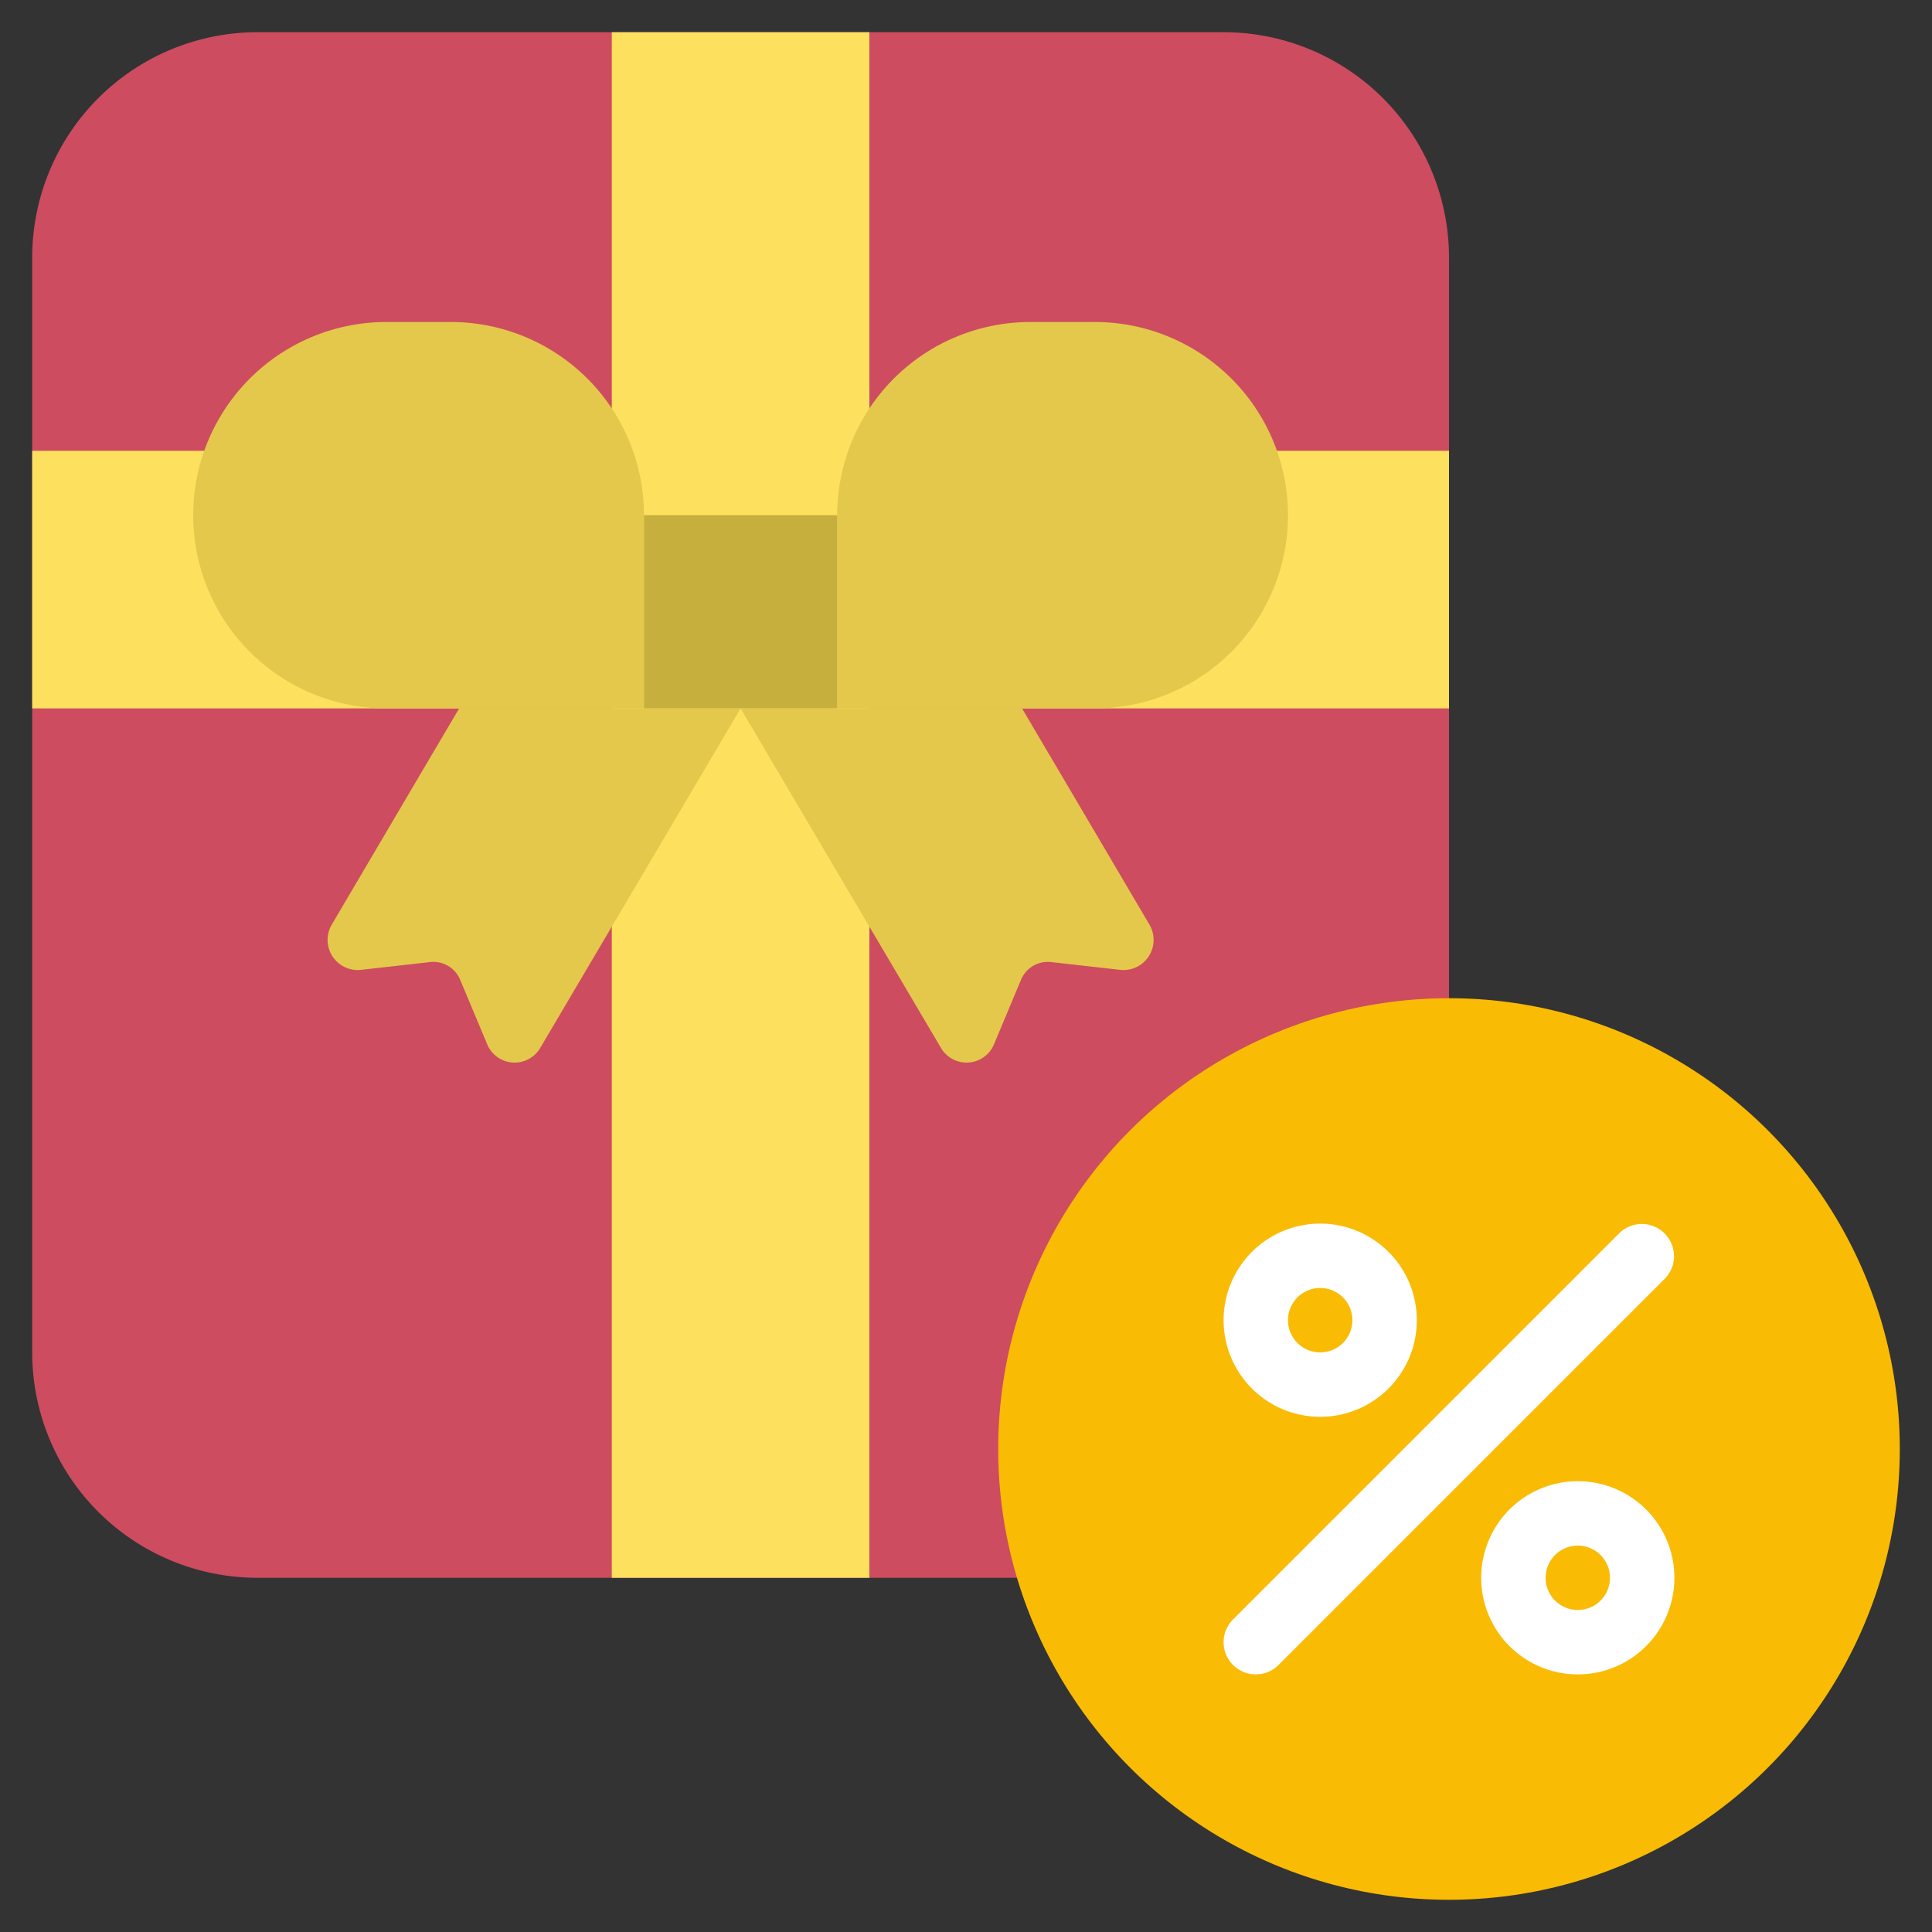 <svg id="SvgjsSvg1001" width="256" height="256" xmlns="http://www.w3.org/2000/svg" version="1.1"
    xmlns:xlink="http://www.w3.org/1999/xlink" xmlns:svgjs="http://svgjs.com/svgjs">
    <rect width="100%" height="100%" fill="#333333" stroke="none"/>
    <defs id="SvgjsDefs1002"></defs>
    <g id="SvgjsG1008"><svg xmlns="http://www.w3.org/2000/svg" viewBox="0 0 60 60" width="256" height="256">
            <path fill="#cd4c60" d="M31.58 49H8a7 7 0 0 1-7-7V8a7 7 0 0 1 7-7h30a7 7 0 0 1 7 7v23Z"
                class="colorcd4c60 svgShape"></path>
            <path fill="#fde05e" d="M19 1h8v48h-8z" class="colorfde05e svgShape"></path>
            <path fill="#fde05e" d="M1 14h44v8H1z" class="colorfde05e svgShape"></path>
            <circle cx="45" cy="45" r="14" fill="#fabb04" class="colora53c50 svgShape"></circle>
            <path fill="#e3c84c"
                d="M12 10h2a6 6 0 0 1 6 6v6h-8a6 6 0 0 1-6-6 6 6 0 0 1 6-6ZM34 22h-8v-6a6 6 0 0 1 6-6h2a6 6 0 0 1 6 6 6 6 0 0 1-6 6Z"
                class="colore3c84c svgShape"></path>
            <path fill="#c7af3e" d="M20 16h6v6h-6z" class="colorc7af3e svgShape"></path>
            <path fill="#e3c84c"
                d="m34.79 30.12-2.13-.24a.9.9 0 0 0-.96.57l-.83 1.98a.922.922 0 0 1-1.65.11L24.18 24 23 22h8.74l1.18 2 2.78 4.72a.936.936 0 0 1-.91 1.4zM23 22l-1.18 2-5.04 8.54a.922.922 0 0 1-1.65-.11l-.83-1.98a.9.9 0 0 0-.96-.57l-2.13.24a.936.936 0 0 1-.91-1.4L13.08 24l1.18-2z"
                class="colore3c84c svgShape"></path>
            <path fill="#ffffff"
                d="M41 44a3 3 0 1 1 3-3 3 3 0 0 1-3 3zm0-4a1 1 0 1 0 1 1 1 1 0 0 0-1-1zm8 12a3 3 0 1 1 3-3 3 3 0 0 1-3 3zm0-4a1 1 0 1 0 1 1 1 1 0 0 0-1-1zm-10 4a1 1 0 0 1-.707-1.707l12-12a1 1 0 0 1 1.414 1.414l-12 12A1 1 0 0 1 39 52z"
                class="colorfde05e svgShape"></path>
        </svg></g>
</svg>